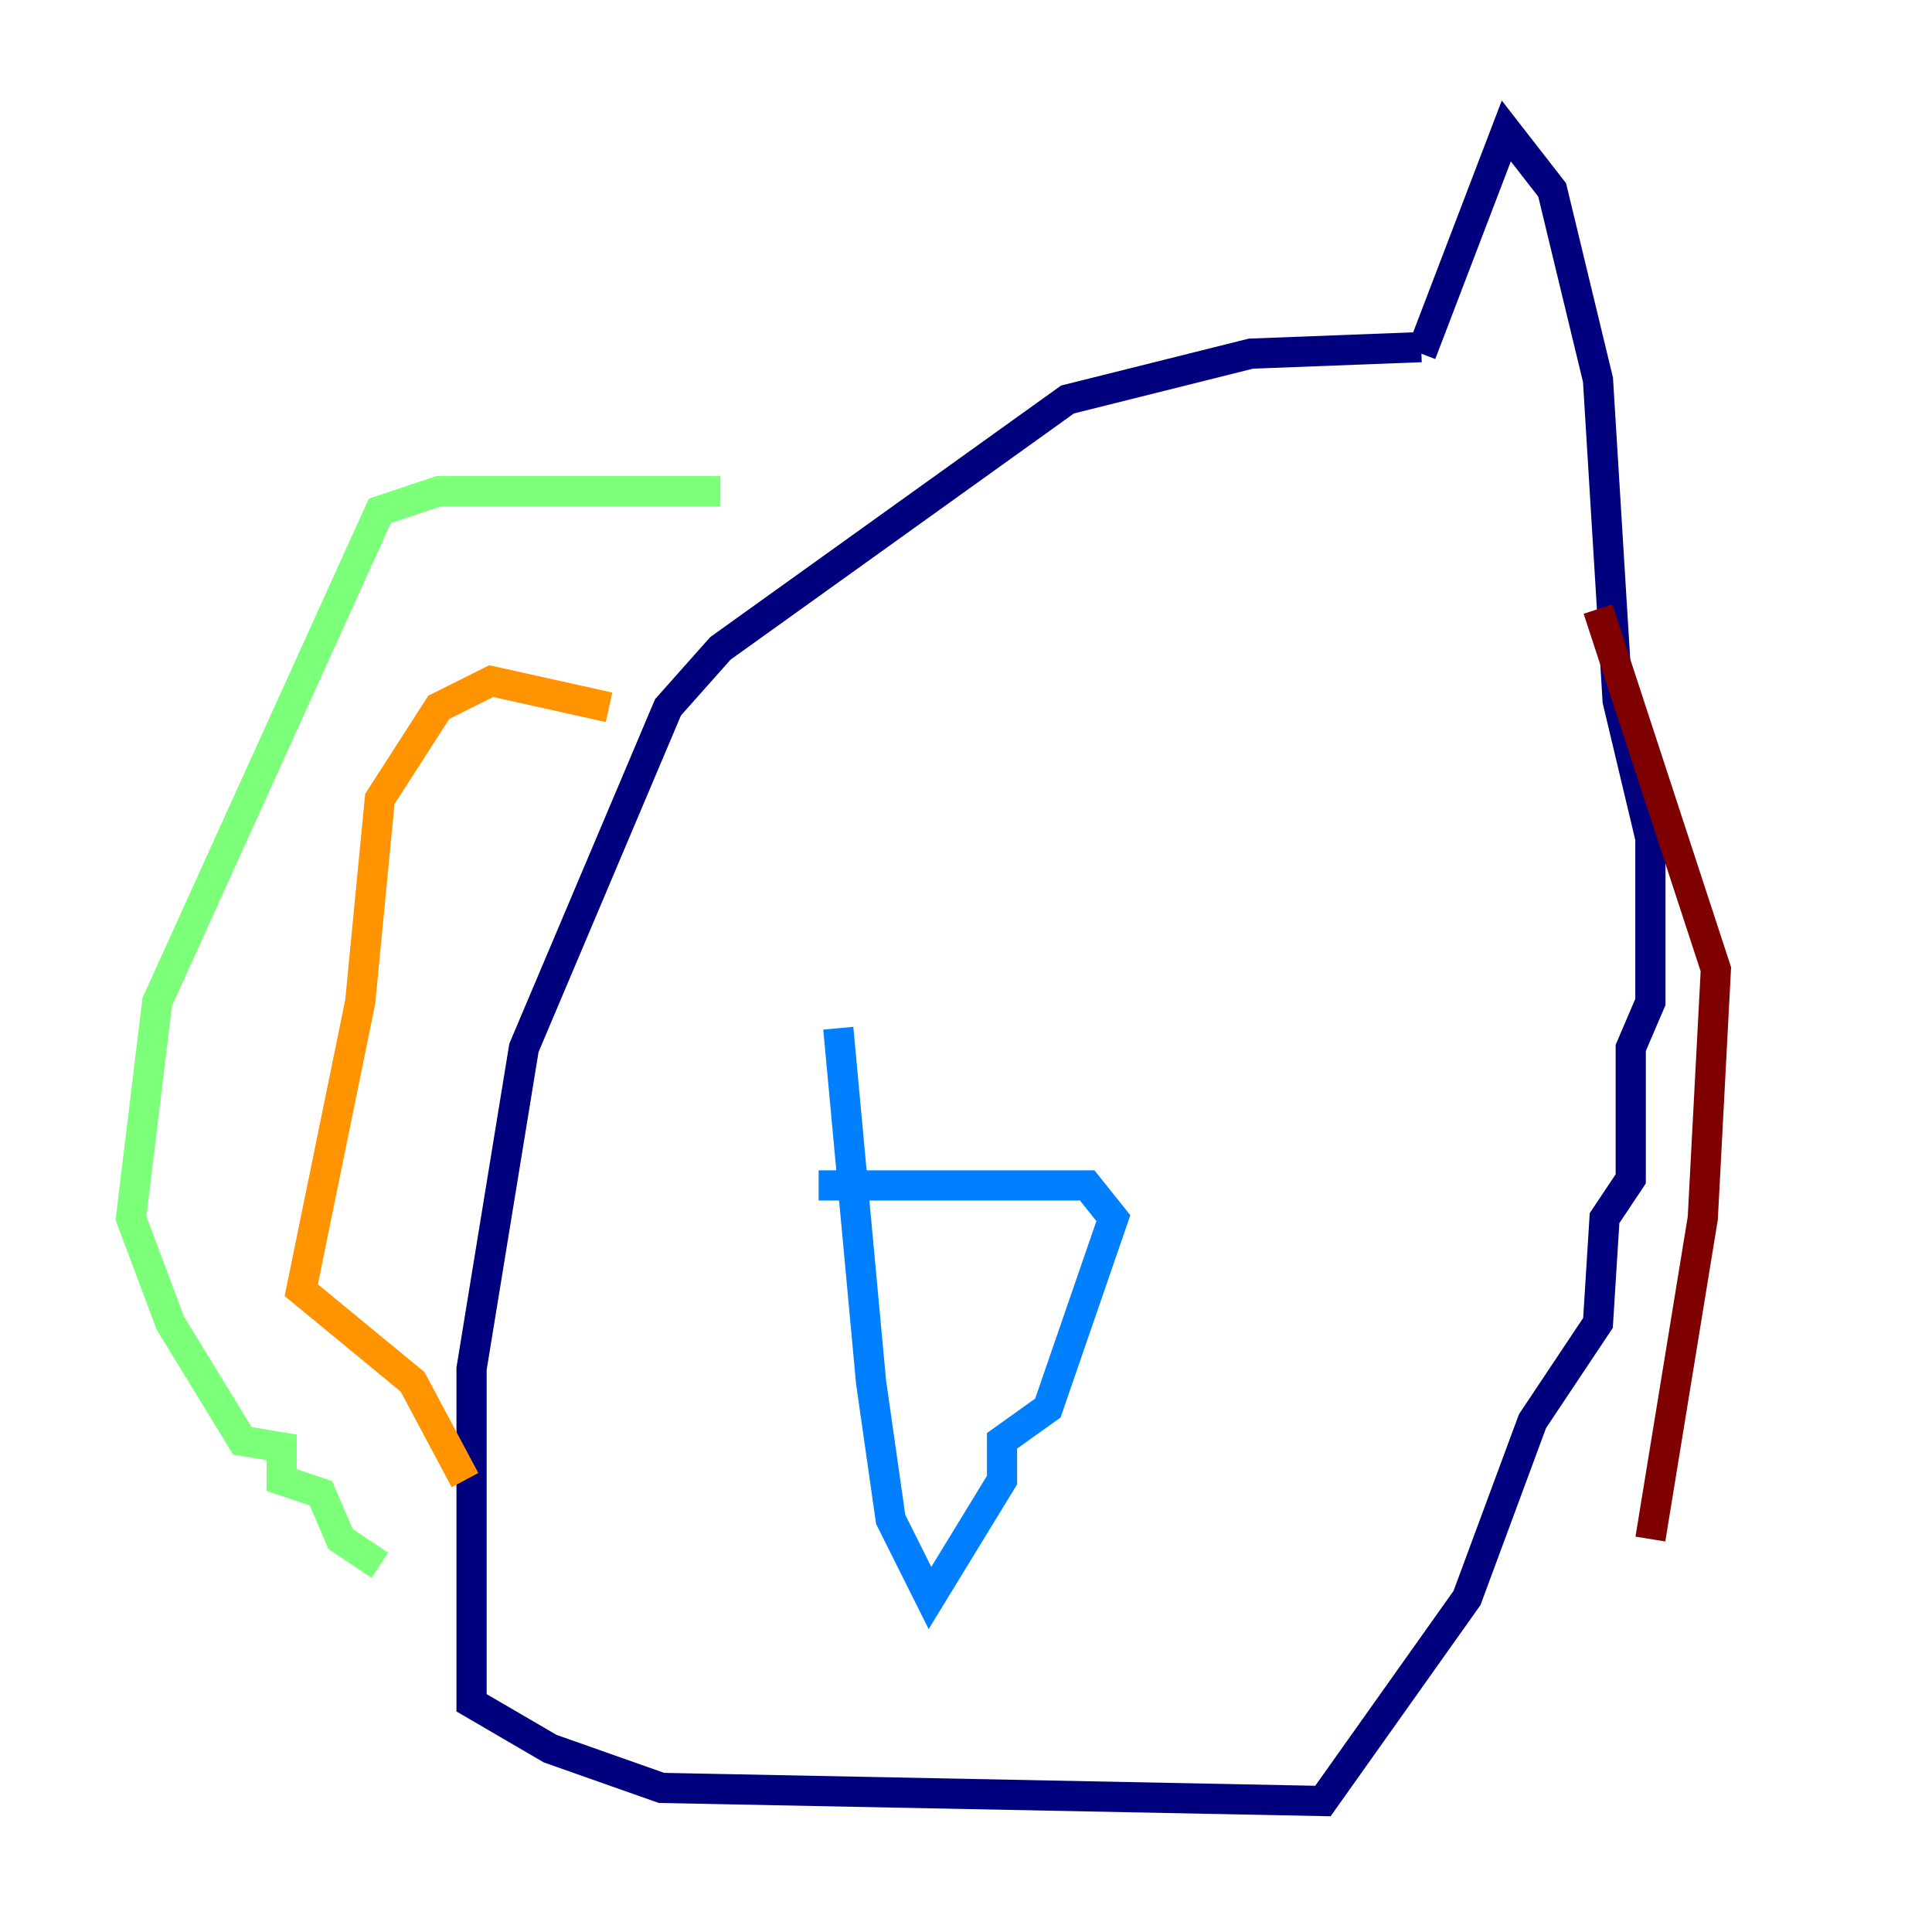 <?xml version="1.0" encoding="utf-8" ?>
<svg baseProfile="tiny" height="128" version="1.2" viewBox="0,0,128,128" width="128" xmlns="http://www.w3.org/2000/svg" xmlns:ev="http://www.w3.org/2001/xml-events" xmlns:xlink="http://www.w3.org/1999/xlink"><defs /><polyline fill="none" points="94.156,22.997 82.875,23.43 70.725,26.468 47.729,42.956 44.258,46.861 34.712,69.424 31.241,90.685 31.241,112.814 36.447,115.851 43.824,118.454 87.647,119.322 97.193,105.871 101.532,94.156 105.871,87.647 106.305,80.705 108.041,78.102 108.041,69.424 109.342,66.386 109.342,55.539 107.173,46.427 105.871,25.166 102.834,12.583 99.797,8.678 94.156,23.43" stroke="#00007f" stroke-width="2" /><polyline fill="none" points="54.237,78.536 72.027,78.536 73.763,80.705 69.424,93.288 66.386,95.458 66.386,98.061 61.614,105.871 59.01,100.664 57.709,91.552 55.539,68.122" stroke="#0080ff" stroke-width="2" /><polyline fill="none" points="47.729,32.542 29.071,32.542 25.166,33.844 10.414,66.386 8.678,80.705 11.281,87.647 16.054,95.458 18.658,95.891 18.658,98.061 21.261,98.929 22.563,101.966 25.166,103.702" stroke="#7cff79" stroke-width="2" /><polyline fill="none" points="40.352,46.861 32.542,45.125 29.071,46.861 25.166,52.936 23.864,66.386 19.959,85.478 27.336,91.552 30.807,98.061" stroke="#ff9400" stroke-width="2" /><polyline fill="none" points="105.871,40.352 113.681,64.217 112.814,80.705 109.342,101.966" stroke="#7f0000" stroke-width="2" /></svg>